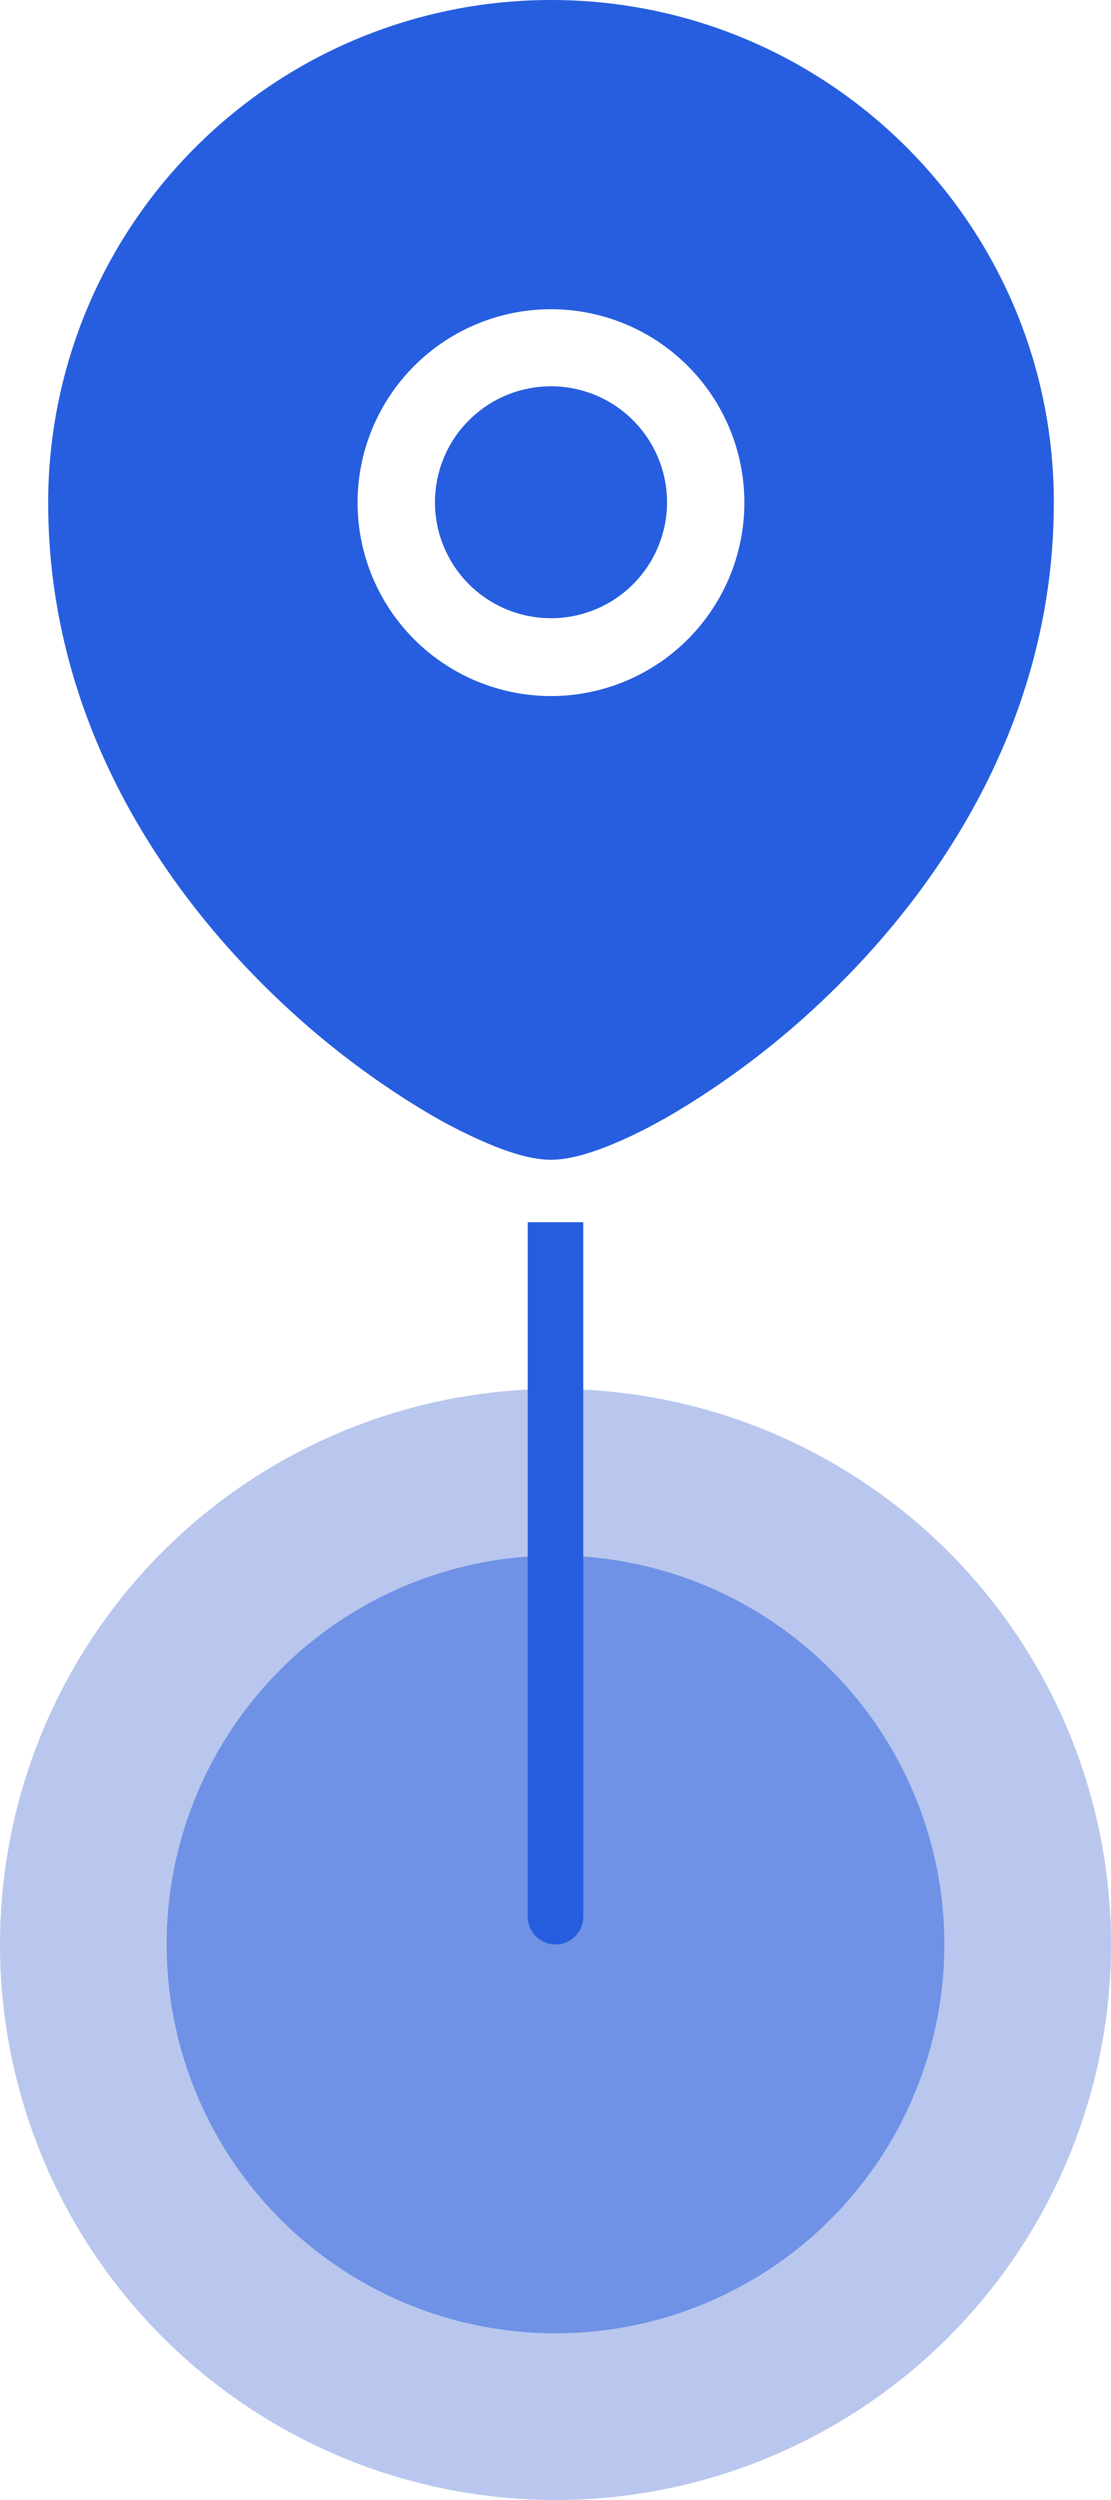 <svg width="20" height="45" viewBox="0 0 20 45" fill="none" xmlns="http://www.w3.org/2000/svg">
<circle opacity="0.5" cx="10" cy="35" r="10" fill="#7590DF"/>
<circle cx="10" cy="35" r="7" fill="#0042D9" fill-opacity="0.4"/>
<path fill-rule="evenodd" clip-rule="evenodd" d="M3.52 2.649C1.822 4.345 0.868 6.646 0.867 9.046C0.867 12.77 2.73 15.721 4.727 17.715C5.61 18.601 6.599 19.375 7.673 20.018C8.067 20.254 8.479 20.46 8.905 20.634C9.249 20.77 9.61 20.876 9.919 20.876C10.228 20.876 10.589 20.77 10.933 20.634C11.297 20.491 11.717 20.283 12.165 20.018C13.238 19.375 14.227 18.601 15.11 17.715C17.107 15.721 18.971 12.77 18.971 9.046C18.971 4.051 14.917 0 9.919 0C7.519 -0 5.217 0.952 3.52 2.649ZM7.457 6.586C8.11 5.933 8.995 5.566 9.919 5.566C10.842 5.566 11.728 5.933 12.38 6.586C13.033 7.239 13.4 8.124 13.4 9.047C13.4 9.971 13.033 10.856 12.38 11.509C11.728 12.162 10.842 12.529 9.919 12.529C8.995 12.529 8.11 12.162 7.457 11.509C6.804 10.856 6.437 9.971 6.437 9.047C6.437 8.124 6.804 7.239 7.457 6.586ZM8.442 7.565C8.05 7.956 7.83 8.487 7.83 9.041C7.83 9.594 8.05 10.125 8.442 10.517C8.833 10.908 9.365 11.128 9.919 11.128C10.473 11.128 11.004 10.908 11.396 10.517C11.787 10.125 12.008 9.594 12.008 9.041C12.008 8.487 11.787 7.956 11.396 7.565C11.004 7.173 10.473 6.953 9.919 6.953C9.365 6.953 8.833 7.173 8.442 7.565Z" fill="#0042D9" fill-opacity="0.851"/>
<path d="M9.5 34.5C9.5 34.776 9.724 35 10 35C10.276 35 10.5 34.776 10.5 34.5H9.5ZM10.5 34.5V22H9.5V34.5H10.5Z" fill="#255DDE"/>
</svg>
